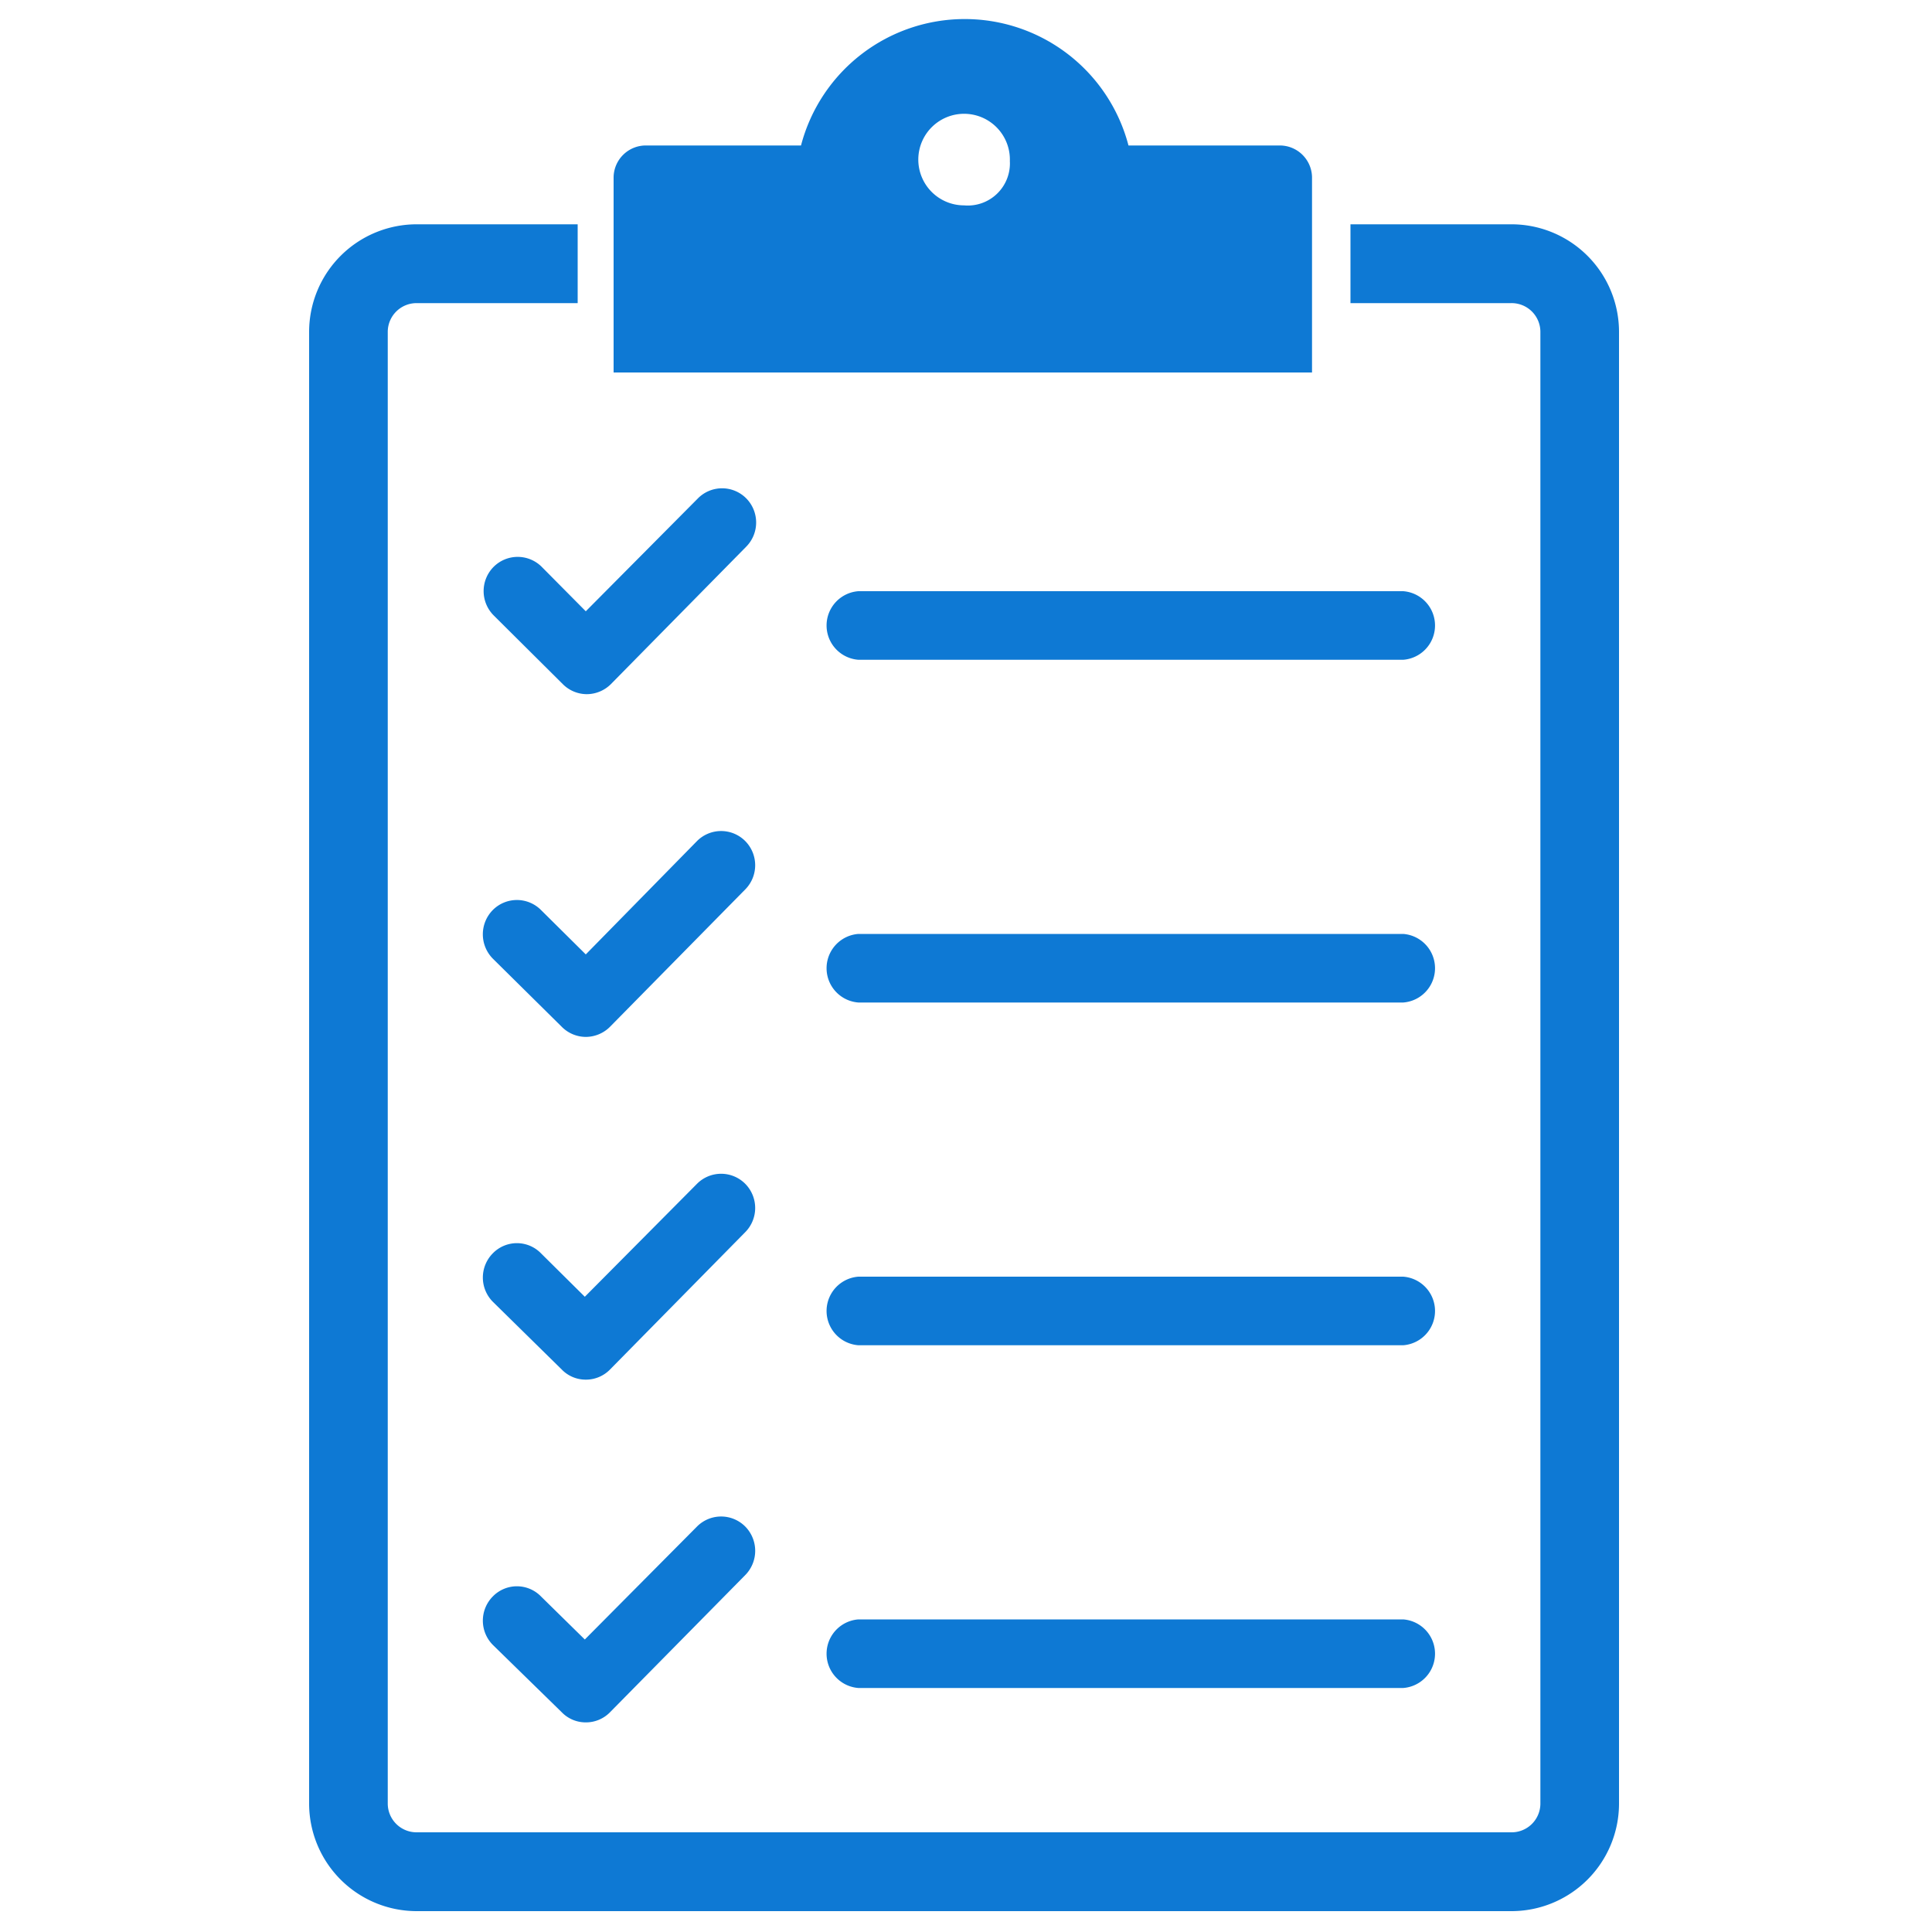 <svg id="Layer_1" data-name="Layer 1" xmlns="http://www.w3.org/2000/svg" viewBox="0 0 100 100"><defs><style>.cls-1{fill:#0e79d4;}</style></defs><title>Checklist</title><path class="cls-1" d="M83.8,17.16V93.37a5.57,5.57,0,0,1-5.6,5.55H21.59A5.57,5.57,0,0,1,16,93.37V17.16a5.57,5.57,0,0,1,5.59-5.55H29.9v4.08H21.59a1.49,1.49,0,0,0-1.52,1.47V93.37a1.49,1.49,0,0,0,1.52,1.47H78.2a1.49,1.49,0,0,0,1.53-1.47V17.16a1.49,1.49,0,0,0-1.53-1.47H69.9V11.61h8.3A5.57,5.57,0,0,1,83.8,17.16ZM68,19.28H31.76V9.16a1.67,1.67,0,0,1,1.7-1.63h8a8.76,8.76,0,0,1,16.95,0h7.8a1.67,1.67,0,0,1,1.7,1.63V19.28ZM52.27,8.34a2.37,2.37,0,1,0-2.37,2.29A2.18,2.18,0,0,0,52.27,8.34ZM25.55,31.85a1.78,1.78,0,0,1,0-2.51,1.76,1.76,0,0,1,2.49,0l2.28,2.3,5.81-5.85a1.76,1.76,0,0,1,2.49,0,1.78,1.78,0,0,1,0,2.51l-7,7.11a1.78,1.78,0,0,1-1.25.52,1.76,1.76,0,0,1-1.24-.52Zm18.88,2.3h28.2a1.78,1.78,0,0,0,0-3.55H44.43a1.78,1.78,0,0,0,0,3.55Zm-15.35,19a1.76,1.76,0,0,0,1.24.52,1.78,1.78,0,0,0,1.25-.52l7-7.11a1.78,1.78,0,0,0,0-2.51,1.76,1.76,0,0,0-2.49,0L30.32,49.4,28,47.1a1.76,1.76,0,0,0-2.49,0,1.79,1.79,0,0,0,0,2.52Zm15.35-1.26h28.2a1.78,1.78,0,0,0,0-3.55H44.43a1.78,1.78,0,0,0,0,3.55Zm-15.35,19a1.72,1.72,0,0,0,1.24.52,1.74,1.74,0,0,0,1.25-.52l7-7.11a1.78,1.78,0,0,0,0-2.51,1.76,1.76,0,0,0-2.49,0l-5.81,5.85L28,64.87a1.74,1.74,0,0,0-2.49,0,1.78,1.78,0,0,0,0,2.51Zm15.35-1.26h28.2a1.78,1.78,0,0,0,0-3.55H44.43a1.78,1.78,0,0,0,0,3.55Zm-15.35,19a1.72,1.72,0,0,0,1.24.52,1.74,1.74,0,0,0,1.25-.52l7-7.1a1.79,1.79,0,0,0,0-2.52,1.76,1.76,0,0,0-2.49,0l-5.81,5.85L28,82.63a1.74,1.74,0,0,0-2.49,0,1.78,1.78,0,0,0,0,2.51Zm15.35-1.26h28.2a1.78,1.78,0,0,0,0-3.55H44.43a1.78,1.78,0,0,0,0,3.55Z"/></svg>
